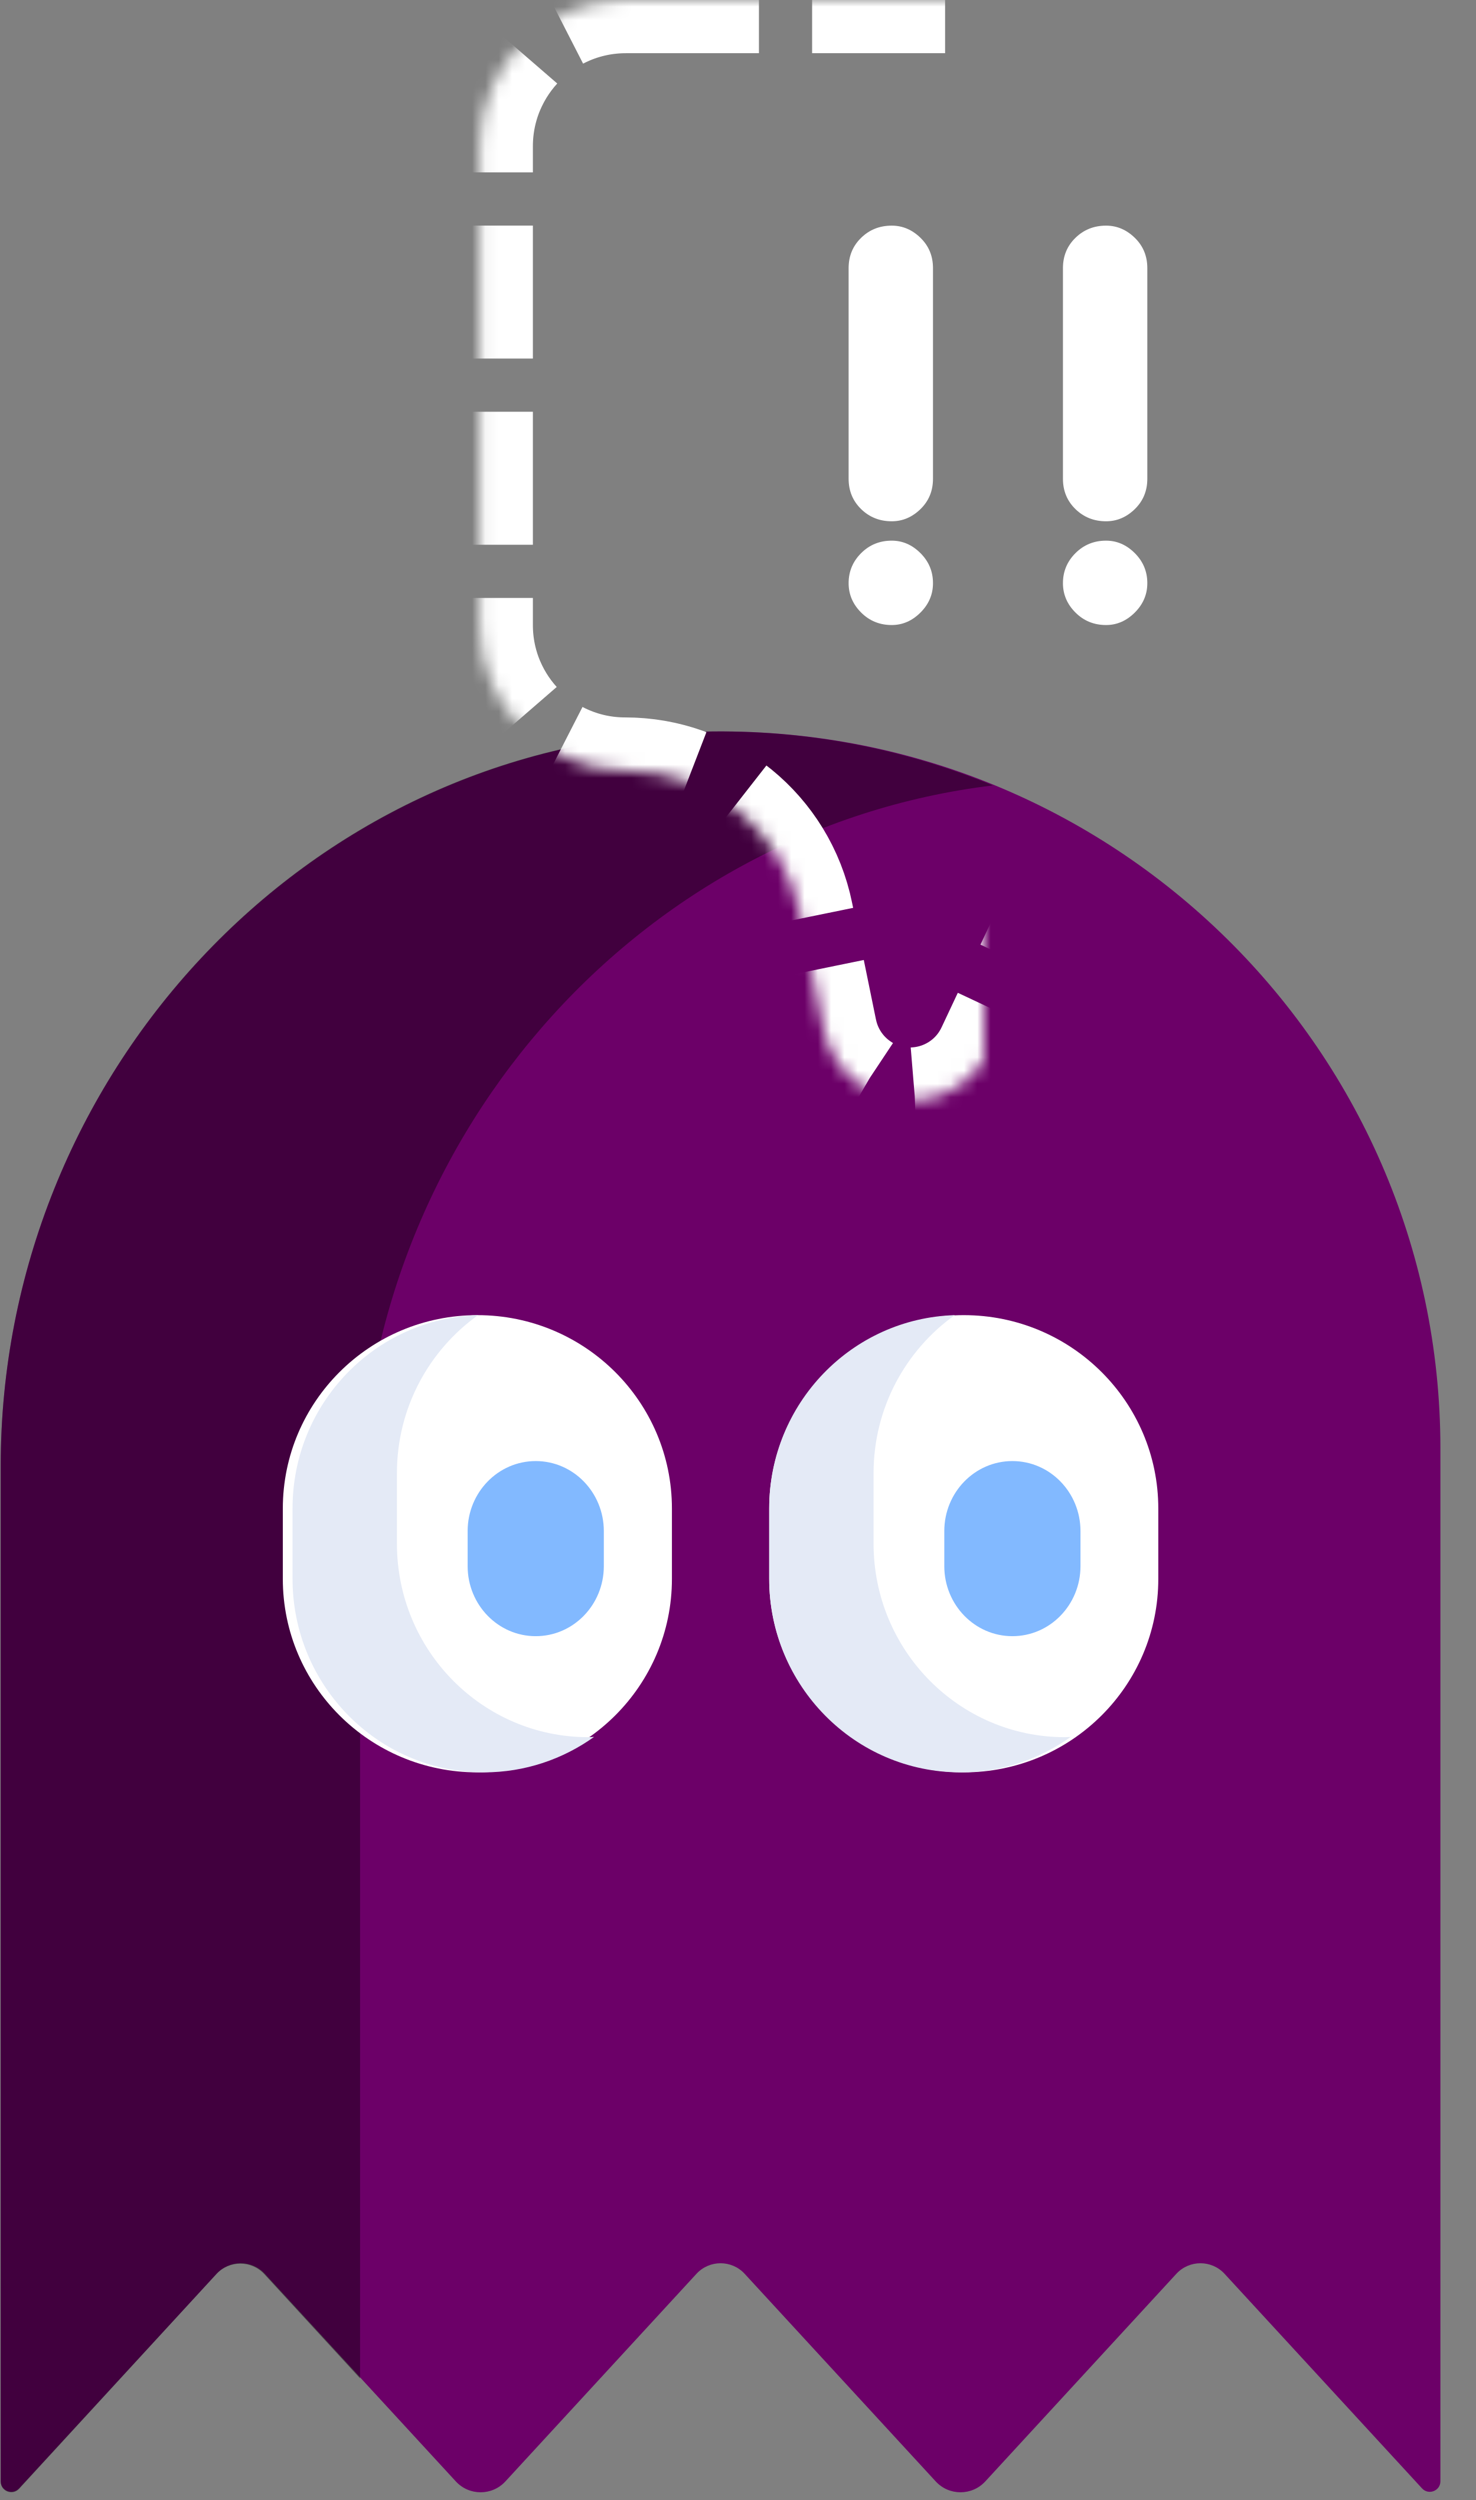<?xml version="1.0" encoding="UTF-8"?>
<svg width="111px" height="188px" viewBox="0 0 111 188" version="1.1" xmlns="http://www.w3.org/2000/svg" xmlns:xlink="http://www.w3.org/1999/xlink">
    <rect x="0" y="0" width="111" height="188" fill="#808080" stroke="none"/>
    <!-- Generator: Sketch 57.1 (83088) - https://sketch.com -->
    <title>Group 2</title>
    <desc>Created with Sketch.</desc>
    <defs>
        <path d="M47.074,0 L99.074,0 C105.149,4.27981767e-15 110.074,4.925 110.074,11 L110.074,45.062 C110.074,52.179 104.305,57.948 97.188,57.948 C89.323,57.948 82.166,62.493 78.821,69.611 L74.426,78.962 C72.872,82.269 68.932,83.69 65.625,82.136 C63.736,81.248 62.376,79.52 61.958,77.474 L60.158,68.672 C58.882,62.43 53.39,57.948 47.02,57.948 C40.975,57.948 36.074,53.048 36.074,47.002 L36.074,11 C36.074,4.925 40.999,1.11598369e-15 47.074,0 Z" id="path-1"></path>
        <mask id="mask-2" maskContentUnits="userSpaceOnUse" maskUnits="objectBoundingBox" x="0" y="0" width="74" height="97" fill="white">
            <use xlink:href="#path-1"></use>
        </mask>
    </defs>
    <g id="Page-1" stroke="none" stroke-width="1" fill="none" fill-rule="evenodd">
        <g id="Artboard-Copy-4" transform="translate(-527, -138)">
            <g id="Group-3" transform="translate(155, 107)">
                <g id="Rectangle-2">
                    <g id="Group-2" transform="translate(372, 31)">
                        <g id="pacman-(2)" transform="translate(0, 55)" fill-rule="nonzero">
                            <path d="M52.215,0.035 C22.88,1.074 0.054,25.974 0.054,55.21 L0.054,131.582 C0.054,132.304 0.945,132.649 1.435,132.117 L16.285,115.982 C17.26,114.922 18.938,114.922 19.913,115.982 L34.281,131.593 C35.283,132.682 37.005,132.682 38.007,131.593 L52.375,115.982 C53.35,114.922 55.027,114.922 56.002,115.982 L70.37,131.593 C71.372,132.682 73.094,132.682 74.096,131.593 L88.464,115.982 C89.439,114.922 91.117,114.922 92.092,115.982 L106.942,132.117 C107.432,132.649 108.323,132.304 108.323,131.582 L108.323,53.917 C108.323,23.487 83.012,-1.056 52.215,0.035 Z" id="Path" fill="#6C0068"></path>
                            <path d="M27.078,58.884 C27.078,31.152 47.576,7.335 74.672,4.06 C67.759,1.217 60.134,-0.249 52.131,0.035 C22.843,1.074 0.054,25.981 0.054,55.224 L0.054,131.616 C0.054,132.338 0.944,132.683 1.433,132.151 L16.259,116.012 C17.232,114.952 18.907,114.952 19.881,116.012 L27.078,123.846 L27.078,58.884 L27.078,58.884 Z" id="Path" fill-opacity="0.4" fill="#000000" style="mix-blend-mode: overlay;"></path>
                            <path d="M35.9,78.275 L35.9,78.275 C27.819,78.275 21.269,71.763 21.269,63.729 L21.269,58.439 C21.269,50.405 27.819,43.893 35.9,43.893 L35.9,43.893 C43.98,43.893 50.531,50.405 50.531,58.439 L50.531,63.729 C50.53,71.763 43.98,78.275 35.9,78.275 Z" id="Path" fill="#FFFFFF"></path>
                            <path d="M44.24,75.629 C36.293,75.629 29.85,69.112 29.85,61.073 L29.85,55.779 C29.85,50.865 32.265,46.528 35.952,43.893 C28.21,44.129 22,50.537 22,58.426 L22,63.719 C22,71.758 28.443,78.275 36.391,78.275 C39.48,78.275 42.334,77.282 44.678,75.606 C44.532,75.611 44.388,75.629 44.24,75.629 Z" id="Path" fill="#E4EAF6"></path>
                            <path d="M40.289,68.034 L40.289,68.034 C37.461,68.034 35.168,65.676 35.168,62.766 L35.168,60.133 C35.168,57.224 37.461,54.866 40.289,54.866 L40.289,54.866 C43.117,54.866 45.41,57.224 45.41,60.133 L45.41,62.766 C45.41,65.676 43.117,68.034 40.289,68.034 Z" id="Path" fill="#82B9FF"></path>
                            <path d="M72.477,78.275 L72.477,78.275 C64.397,78.275 57.846,71.763 57.846,63.729 L57.846,58.439 C57.846,50.405 64.397,43.893 72.477,43.893 L72.477,43.893 C80.557,43.893 87.108,50.405 87.108,58.439 L87.108,63.729 C87.108,71.763 80.557,78.275 72.477,78.275 Z" id="Path" fill="#FFFFFF"></path>
                            <path d="M80.086,75.629 C72.138,75.629 65.695,69.112 65.695,61.073 L65.695,55.779 C65.695,50.865 68.11,46.528 71.798,43.893 C64.055,44.129 57.846,50.537 57.846,58.426 L57.846,63.719 C57.846,71.758 64.289,78.275 72.236,78.275 C75.325,78.275 78.18,77.282 80.524,75.606 C80.377,75.611 80.234,75.629 80.086,75.629 Z" id="Path" fill="#E4EAF6"></path>
                            <path d="M76.135,68.034 L76.135,68.034 C73.307,68.034 71.014,65.676 71.014,62.766 L71.014,60.133 C71.014,57.224 73.306,54.866 76.135,54.866 L76.135,54.866 C78.963,54.866 81.256,57.224 81.256,60.133 L81.256,62.766 C81.256,65.676 78.963,68.034 76.135,68.034 Z" id="Path" fill="#82B9FF"></path>
                        </g>
                        <use id="Rectangle" stroke="#FFFFFF" mask="url(#mask-2)" stroke-width="8" stroke-dasharray="10,4" xlink:href="#path-1"></use>
                        <path d="M70.164,43.851 C70.164,44.697 69.851,45.433 69.224,46.06 C68.597,46.687 67.877,47 67.062,47 C66.153,47 65.386,46.687 64.759,46.06 C64.132,45.433 63.819,44.697 63.819,43.851 C63.819,42.974 64.132,42.222 64.759,41.595 C65.386,40.968 66.153,40.655 67.062,40.655 C67.877,40.655 68.597,40.968 69.224,41.595 C69.851,42.222 70.164,42.974 70.164,43.851 Z M67.062,16.967 C67.877,16.967 68.597,17.272 69.224,17.884 C69.851,18.495 70.164,19.254 70.164,20.163 L70.164,36.002 C70.164,36.911 69.851,37.67 69.224,38.282 C68.597,38.893 67.877,39.198 67.062,39.198 C66.153,39.198 65.386,38.893 64.759,38.282 C64.132,37.67 63.819,36.911 63.819,36.002 L63.819,20.163 C63.819,19.254 64.132,18.495 64.759,17.884 C65.386,17.272 66.153,16.967 67.062,16.967 Z M86.282,43.851 C86.282,44.697 85.969,45.433 85.342,46.06 C84.715,46.687 83.995,47 83.18,47 C82.271,47 81.504,46.687 80.877,46.06 C80.25,45.433 79.937,44.697 79.937,43.851 C79.937,42.974 80.25,42.222 80.877,41.595 C81.504,40.968 82.271,40.655 83.18,40.655 C83.995,40.655 84.715,40.968 85.342,41.595 C85.969,42.222 86.282,42.974 86.282,43.851 Z M83.18,16.967 C83.995,16.967 84.715,17.272 85.342,17.884 C85.969,18.495 86.282,19.254 86.282,20.163 L86.282,36.002 C86.282,36.911 85.969,37.67 85.342,38.282 C84.715,38.893 83.995,39.198 83.18,39.198 C82.271,39.198 81.504,38.893 80.877,38.282 C80.25,37.67 79.937,36.911 79.937,36.002 L79.937,20.163 C79.937,19.254 80.25,18.495 80.877,17.884 C81.504,17.272 82.271,16.967 83.18,16.967 Z" id="!!" fill="#FFFFFF" fill-rule="nonzero"></path>
                    </g>
                </g>
            </g>
        </g>
    </g>
</svg>